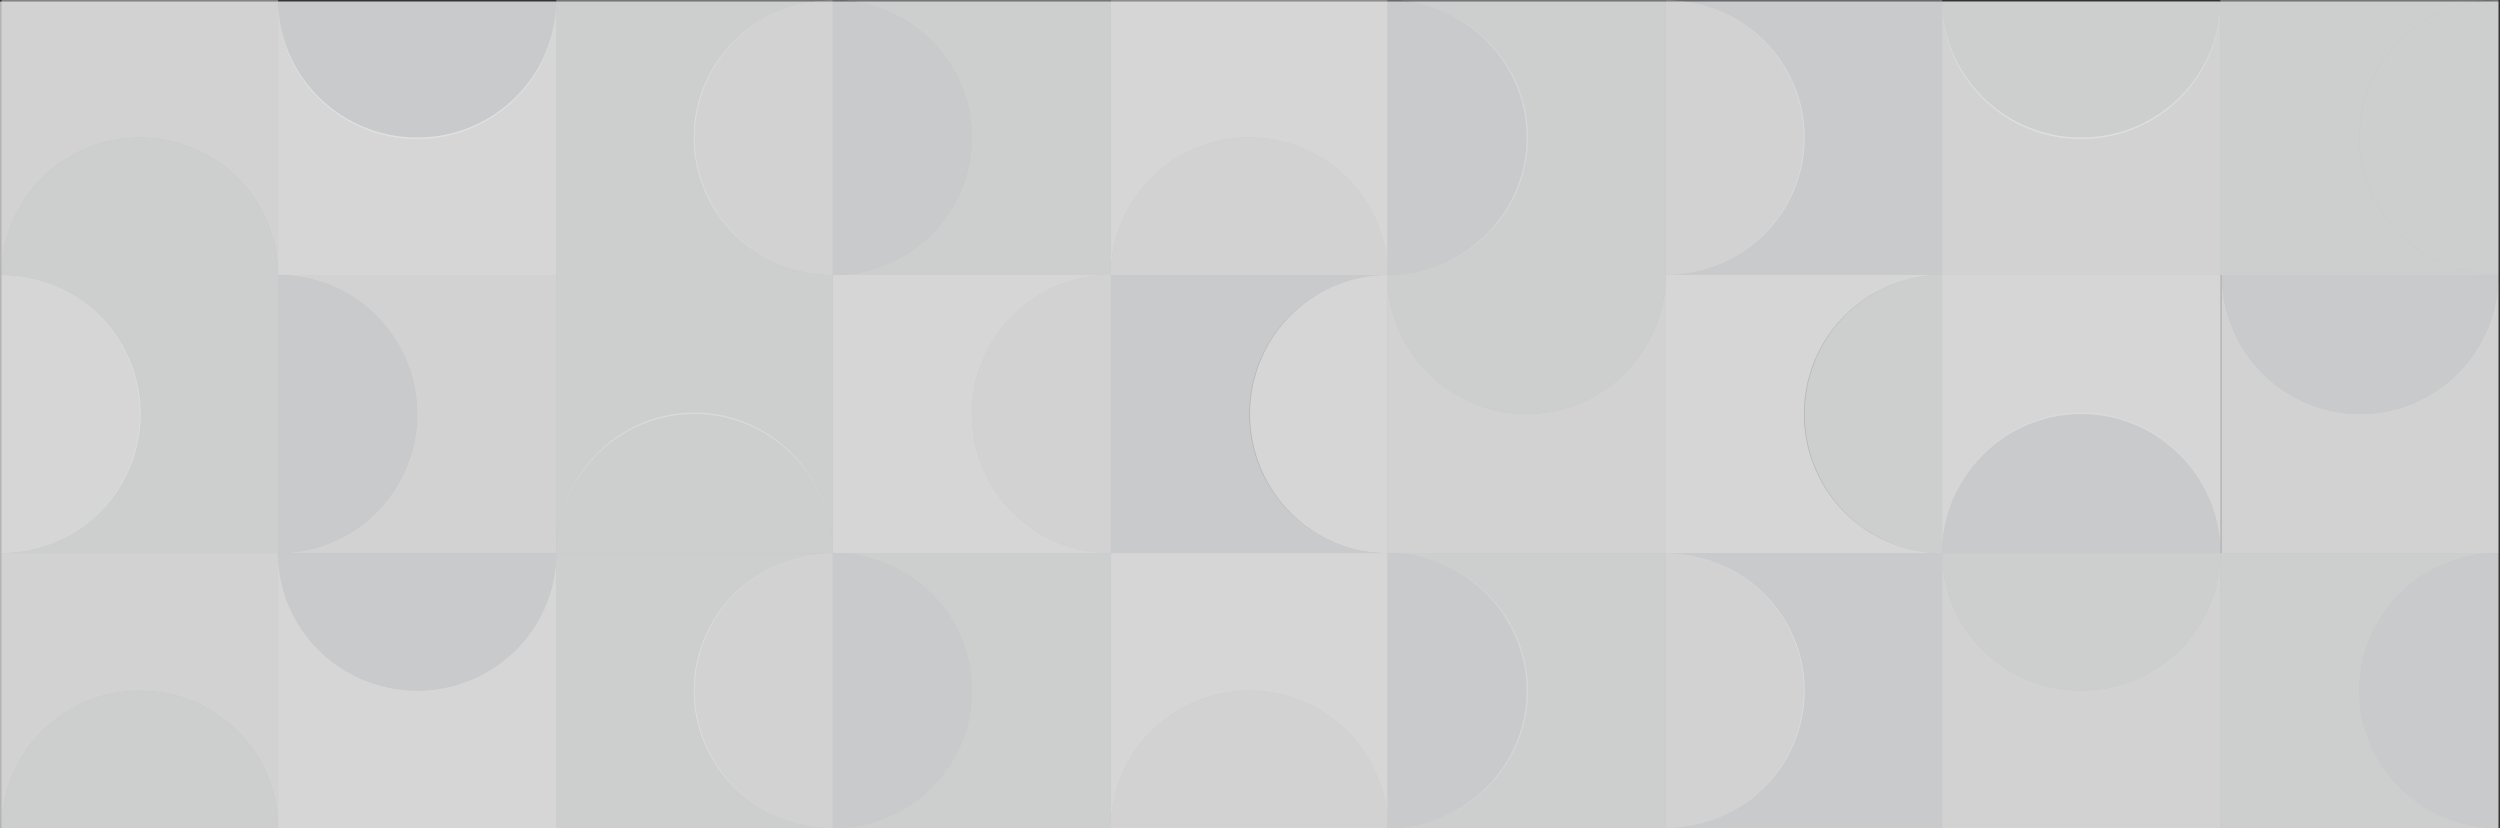 <svg width="1600" height="530" viewBox="0 0 1600 530" fill="none" xmlns="http://www.w3.org/2000/svg">
<rect x="0" y="0" width="1600" height="530" fill="#333333" stroke="none"/>
<g clip-path="url(#clip0)">
<path opacity="0.5" d="M90 265C90 281.207 85.666 296.408 78.083 309.5C70.278 323.019 59.01 334.278 45.5 342.092C32.408 349.666 17.216 354 1 354V176C17.216 176 32.408 180.334 45.5 187.908C59.01 195.722 70.278 206.981 78.083 220.5C85.666 233.592 90 248.793 90 265Z" fill="#E8E9EB"/>
<path opacity="0.5" d="M356 176V354H178C194.216 354 209.408 349.666 222.5 342.092C236.01 334.278 247.278 323.019 255.083 309.5C262.666 296.408 267 281.207 267 265C267 248.793 262.666 233.592 255.083 220.5C247.278 206.981 236.01 195.722 222.5 187.908C209.408 180.334 194.216 176 178 176H356Z" fill="#D2D5D9"/>
<path opacity="0.5" d="M533 354H356C356 337.611 360.31 322.239 367.85 309C375.612 295.329 386.816 283.944 400.25 276.042C413.268 268.383 428.375 264 444.5 264C460.625 264 475.732 268.383 488.75 276.042C502.184 283.944 513.388 295.329 521.15 309C528.69 322.239 533 337.611 533 354Z" fill="#B6BABF"/>
<path opacity="0.5" d="M843.75 342.092C856.768 349.666 871.875 354 888 354H711V176H888C871.875 176 856.768 180.334 843.75 187.908C830.316 195.722 819.112 206.981 811.35 220.5C803.81 233.592 799.5 248.793 799.5 265C799.5 281.207 803.81 296.408 811.35 309.5C819.112 323.019 830.316 334.278 843.75 342.092Z" fill="#9FA5AB"/>
<path opacity="0.5" d="M1198.75 342.092C1211.77 349.666 1226.88 354 1243 354H1066V176H1243C1226.88 176 1211.77 180.334 1198.75 187.908C1185.32 195.722 1174.11 206.981 1166.35 220.5C1158.81 233.592 1154.5 248.793 1154.5 265C1154.5 281.207 1158.81 296.408 1166.35 309.5C1174.11 323.019 1185.32 334.278 1198.75 342.092Z" fill="#E8E9EB"/>
<path opacity="0.5" d="M178 0V176C178 159.975 173.69 144.945 166.15 132C158.388 118.633 147.184 107.501 133.75 99.774C120.732 92.286 105.625 88 89.5 88C73.375 88 58.268 92.286 45.25 99.774C31.816 107.501 20.612 118.633 12.85 132C5.31 144.945 1 159.975 1 176V0H178Z" fill="#D2D5D9"/>
<path opacity="0.5" d="M178 176H1C1 159.975 5.31 144.945 12.85 132C20.612 118.633 31.816 107.501 45.25 99.774C58.268 92.286 73.375 88 89.5 88C105.625 88 120.732 92.286 133.75 99.774C147.184 107.501 158.388 118.633 166.15 132C173.69 144.945 178 159.975 178 176Z" fill="#B6BABF"/>
<path opacity="0.5" d="M178 176V354H1C17.125 354 32.232 349.666 45.25 342.092C58.684 334.278 69.888 323.019 77.65 309.5C85.19 296.408 89.5 281.207 89.5 265C89.5 248.793 85.19 233.592 77.65 220.5C69.888 206.981 58.684 195.722 45.25 187.908C32.232 180.334 17.125 176 1 176H178Z" fill="#B6BABF"/>
<path opacity="0.5" d="M488.75 164.226C501.768 171.714 516.875 176 533 176H356V0H533C516.875 0 501.768 4.286 488.75 11.774C475.316 19.501 464.112 30.633 456.35 44C448.81 56.945 444.5 71.975 444.5 88C444.5 104.025 448.81 119.055 456.35 132C464.112 145.367 475.316 156.499 488.75 164.226Z" fill="#B6BABF"/>
<path opacity="0.5" d="M666.5 342.092C679.592 349.666 694.784 354 711 354H533V176H711C694.784 176 679.592 180.334 666.5 187.908C652.99 195.722 641.722 206.981 633.917 220.5C626.334 233.592 622 248.793 622 265C622 281.207 626.334 296.408 633.917 309.5C641.722 323.019 652.99 334.278 666.5 342.092Z" fill="#E8E9EB"/>
<path opacity="0.5" d="M1587.16 220.5C1594.69 207.408 1599 192.216 1599 176L1599 354L1422 354L1422 176C1422 192.216 1426.31 207.408 1433.84 220.5C1441.61 234.01 1452.81 245.278 1466.25 253.083C1479.27 260.666 1494.38 265 1510.5 265C1526.62 265 1541.73 260.666 1554.75 253.083C1568.19 245.278 1579.39 234.01 1587.16 220.5Z" fill="#D2D5D9"/>
<path opacity="0.5" d="M1066 0V176H888C904.216 176 919.408 171.714 932.5 164.226C946.01 156.499 957.278 145.367 965.083 132C972.666 119.055 977 104.025 977 88C977 71.975 972.666 56.945 965.083 44C957.278 30.633 946.01 19.501 932.5 11.774C919.408 4.286 904.216 0 888 0H1066Z" fill="#B6BABF"/>
<path opacity="0.5" d="M1243 0V176H1066C1082.12 176 1097.23 171.714 1110.25 164.226C1123.68 156.499 1134.89 145.367 1142.65 132C1150.19 119.055 1154.5 104.025 1154.5 88C1154.5 71.975 1150.19 56.945 1142.65 44C1134.89 30.633 1123.68 19.501 1110.25 11.774C1097.23 4.286 1082.12 0 1066 0H1243Z" fill="#9FA5AB"/>
<path opacity="0.5" d="M356 1C356 17.025 351.666 32.055 344.083 45C336.278 58.367 325.01 69.499 311.5 77.226C298.408 84.714 283.216 89 267 89C250.784 89 235.592 84.714 222.5 77.226C208.99 69.499 197.722 58.367 189.917 45C182.334 32.055 178 17.025 178 1H356Z" fill="#9FA5AB"/>
<path opacity="0.5" d="M267 265C267 281.207 262.666 296.408 255.083 309.5C247.278 323.019 236.01 334.278 222.5 342.092C209.408 349.666 194.216 354 178 354V176C194.216 176 209.408 180.334 222.5 187.908C236.01 195.722 247.278 206.981 255.083 220.5C262.666 233.592 267 248.793 267 265Z" fill="#9FA5AB"/>
<path opacity="0.5" d="M356 0V176H178V0C178 16.025 182.334 31.055 189.917 44C197.722 57.367 208.99 68.499 222.5 76.226C235.592 83.714 250.784 88 267 88C283.216 88 298.408 83.714 311.5 76.226C325.01 68.499 336.278 57.367 344.083 44C351.666 31.055 356 16.025 356 0Z" fill="#E8E9EB"/>
<path opacity="0.5" d="M533 0V176C516.784 176 501.592 171.714 488.5 164.226C474.99 156.499 463.722 145.367 455.917 132C448.334 119.055 444 104.025 444 88C444 71.975 448.334 56.945 455.917 44C463.722 30.633 474.99 19.501 488.5 11.774C501.592 4.286 516.784 0 533 0Z" fill="#D2D5D9"/>
<path opacity="0.5" d="M622 88C622 104.025 617.666 119.055 610.083 132C602.278 145.367 591.01 156.499 577.5 164.226C564.408 171.714 549.216 176 533 176V0C549.216 0 564.408 4.286 577.5 11.774C591.01 19.501 602.278 30.633 610.083 44C617.666 56.945 622 71.975 622 88Z" fill="#9FA5AB"/>
<path opacity="0.5" d="M533 176V354C533 337.793 528.69 322.592 521.15 309.5C513.388 295.981 502.184 284.722 488.75 276.908C475.732 269.334 460.625 265 444.5 265C428.375 265 413.268 269.334 400.25 276.908C386.816 284.722 375.612 295.981 367.85 309.5C360.31 322.592 356 337.793 356 354V176H533Z" fill="#B6BABF"/>
<path opacity="0.5" d="M888 176H711C711 159.975 715.31 144.945 722.85 132C730.612 118.633 741.816 107.501 755.25 99.774C768.268 92.286 783.375 88 799.5 88C815.625 88 830.732 92.286 843.75 99.774C857.184 107.501 868.388 118.633 876.15 132C883.69 144.945 888 159.975 888 176Z" fill="#D2D5D9"/>
<path opacity="0.5" d="M711 0V176H533C549.216 176 564.408 171.714 577.5 164.226C591.01 156.499 602.278 145.367 610.083 132C617.666 119.055 622 104.025 622 88C622 71.975 617.666 56.945 610.083 44C602.278 30.633 591.01 19.501 577.5 11.774C564.408 4.286 549.216 0 533 0H711Z" fill="#B6BABF"/>
<path opacity="0.5" d="M711 176V354C694.784 354 679.592 349.666 666.5 342.092C652.99 334.278 641.722 323.019 633.917 309.5C626.334 296.408 622 281.207 622 265C622 248.793 626.334 233.592 633.917 220.5C641.722 206.981 652.99 195.722 666.5 187.908C679.592 180.334 694.784 176 711 176Z" fill="#D2D5D9"/>
<path opacity="0.5" d="M1422 176L1599 176C1599 192.216 1594.69 207.408 1587.16 220.5C1579.39 234.01 1568.19 245.278 1554.75 253.083C1541.73 260.666 1526.62 265 1510.5 265C1494.38 265 1479.27 260.666 1466.25 253.083C1452.81 245.278 1441.61 234.01 1433.84 220.5C1426.31 207.408 1422 192.216 1422 176Z" fill="#9FA5AB"/>
<path opacity="0.5" d="M978 88C978 104.025 973.617 119.055 965.949 132C958.056 145.367 946.662 156.499 933 164.226C919.761 171.714 904.398 176 888 176V0C904.398 0 919.761 4.286 933 11.774C946.662 19.501 958.056 30.633 965.949 44C973.617 56.945 978 71.975 978 88Z" fill="#9FA5AB"/>
<path opacity="0.5" d="M888 0V176C888 159.975 883.69 144.945 876.15 132C868.388 118.633 857.184 107.501 843.75 99.774C830.732 92.286 815.625 88 799.5 88C783.375 88 768.268 92.286 755.25 99.774C741.816 107.501 730.612 118.633 722.85 132C715.31 144.945 711 159.975 711 176V0H888Z" fill="#E8E9EB"/>
<path opacity="0.5" d="M1066 176C1066 192.207 1061.67 207.408 1054.08 220.5C1046.28 234.019 1035.01 245.278 1021.5 253.092C1008.41 260.666 993.216 265 977 265C960.784 265 945.592 260.666 932.5 253.092C918.99 245.278 907.722 234.019 899.917 220.5C892.334 207.408 888 192.207 888 176H1066Z" fill="#B6BABF"/>
<path opacity="0.5" d="M888 176V354C871.966 354 856.945 349.666 844 342.092C830.642 334.278 819.501 323.019 811.783 309.5C804.286 296.408 800 281.207 800 265C800 248.793 804.286 233.592 811.783 220.5C819.501 206.981 830.642 195.722 844 187.908C856.945 180.334 871.966 176 888 176Z" fill="#E8E9EB"/>
<path opacity="0.5" d="M1066 176V354H888V176C888 192.207 892.334 207.408 899.917 220.5C907.722 234.019 918.99 245.278 932.5 253.092C945.592 260.666 960.784 265 977 265C993.216 265 1008.41 260.666 1021.5 253.092C1035.01 245.278 1046.28 234.019 1054.08 220.5C1061.67 207.408 1066 192.207 1066 176Z" fill="#D2D5D9"/>
<path opacity="0.5" d="M1155 88C1155 104.025 1150.67 119.055 1143.08 132C1135.28 145.367 1124.01 156.499 1110.5 164.226C1097.41 171.714 1082.22 176 1066 176V0C1082.22 0 1097.41 4.286 1110.5 11.774C1124.01 19.501 1135.28 30.633 1143.08 44C1150.67 56.945 1155 71.975 1155 88Z" fill="#D2D5D9"/>
<path opacity="0.5" d="M1421 1C1421 17.025 1416.67 32.055 1409.08 45C1401.28 58.367 1390.01 69.499 1376.5 77.226C1363.41 84.714 1348.22 89 1332 89C1315.78 89 1300.59 84.714 1287.5 77.226C1273.99 69.499 1262.72 58.367 1254.92 45C1247.33 32.055 1243 17.025 1243 1H1421Z" fill="#B6BABF"/>
<path opacity="0.5" d="M1243 176V354C1226.97 354 1211.94 349.666 1199 342.092C1185.64 334.278 1174.5 323.019 1166.78 309.5C1159.29 296.408 1155 281.207 1155 265C1155 248.793 1159.29 233.592 1166.78 220.5C1174.5 206.981 1185.64 195.722 1199 187.908C1211.94 180.334 1226.97 176 1243 176Z" fill="#B6BABF"/>
<path opacity="0.5" d="M1421 176V354C1421 337.793 1416.67 322.592 1409.08 309.5C1401.28 295.981 1390.01 284.722 1376.5 276.908C1363.41 269.334 1348.22 265 1332 265C1315.78 265 1300.59 269.334 1287.5 276.908C1273.99 284.722 1262.72 295.981 1254.92 309.5C1247.33 322.592 1243 337.793 1243 354V176H1421Z" fill="#E8E9EB"/>
<path opacity="0.5" d="M1421 354H1243C1243 337.611 1247.33 322.239 1254.92 309C1262.72 295.329 1273.99 283.944 1287.5 276.042C1300.59 268.383 1315.78 264 1332 264C1348.22 264 1363.41 268.383 1376.5 276.042C1390.01 283.944 1401.28 295.329 1409.08 309C1416.67 322.239 1421 337.611 1421 354Z" fill="#9FA5AB"/>
<path opacity="0.5" d="M1243 176L1243 2.39308e-07C1243 16.025 1247.33 31.055 1254.92 44C1262.72 57.367 1273.99 68.499 1287.5 76.226C1300.59 83.714 1315.78 88 1332 88C1348.22 88 1363.41 83.714 1376.5 76.226C1390.01 68.499 1401.28 57.367 1409.08 44C1416.67 31.055 1421 16.025 1421 -1.52588e-05L1421 176L1243 176Z" fill="#D2D5D9"/>
<path opacity="0.5" d="M1510 442C1510 425.975 1514.33 410.945 1521.92 398C1529.72 384.633 1540.99 373.501 1554.5 365.774C1567.59 358.286 1582.78 354 1599 354L1599 530C1582.78 530 1567.59 525.714 1554.5 518.226C1540.99 510.499 1529.72 499.367 1521.92 486C1514.33 473.055 1510 458.025 1510 442Z" fill="#9FA5AB"/>
<path opacity="0.5" d="M1421 530L1421 354L1599 354C1582.78 354 1567.59 358.286 1554.5 365.774C1540.99 373.501 1529.72 384.633 1521.92 398C1514.33 410.945 1510 425.975 1510 442C1510 458.025 1514.33 473.055 1521.92 486C1529.72 499.367 1540.99 510.499 1554.5 518.226C1567.59 525.714 1582.78 530 1599 530L1421 530Z" fill="#B6BABF"/>
<path opacity="0.5" d="M178 354V530C178 513.975 173.69 498.945 166.15 486C158.388 472.633 147.184 461.501 133.75 453.774C120.732 446.286 105.625 442 89.5 442C73.375 442 58.268 446.286 45.25 453.774C31.816 461.501 20.612 472.633 12.85 486C5.31 498.945 1 513.975 1 530V354H178Z" fill="#D2D5D9"/>
<path opacity="0.5" d="M178 530H1C1 513.975 5.31 498.945 12.85 486C20.612 472.633 31.816 461.501 45.25 453.774C58.268 446.286 73.375 442 89.5 442C105.625 442 120.732 446.286 133.75 453.774C147.184 461.501 158.388 472.633 166.15 486C173.69 498.945 178 513.975 178 530Z" fill="#B6BABF"/>
<path opacity="0.5" d="M488.75 518.226C501.768 525.714 516.875 530 533 530H356V354H533C516.875 354 501.768 358.286 488.75 365.774C475.316 373.501 464.112 384.633 456.35 398C448.81 410.945 444.5 425.975 444.5 442C444.5 458.025 448.81 473.055 456.35 486C464.112 499.367 475.316 510.499 488.75 518.226Z" fill="#B6BABF"/>
<path opacity="0.5" d="M1066 354V530H888C904.216 530 919.408 525.714 932.5 518.226C946.01 510.499 957.278 499.367 965.083 486C972.666 473.055 977 458.025 977 442C977 425.975 972.666 410.945 965.083 398C957.278 384.633 946.01 373.501 932.5 365.774C919.408 358.286 904.216 354 888 354H1066Z" fill="#B6BABF"/>
<path opacity="0.5" d="M1243 354V530H1066C1082.12 530 1097.23 525.714 1110.25 518.226C1123.68 510.499 1134.89 499.367 1142.65 486C1150.19 473.055 1154.5 458.025 1154.5 442C1154.5 425.975 1150.19 410.945 1142.65 398C1134.89 384.633 1123.68 373.501 1110.25 365.774C1097.23 358.286 1082.12 354 1066 354H1243Z" fill="#9FA5AB"/>
<path opacity="0.5" d="M356 354C356 370.025 351.666 385.055 344.083 398C336.278 411.367 325.01 422.499 311.5 430.226C298.408 437.714 283.216 442 267 442C250.784 442 235.592 437.714 222.5 430.226C208.99 422.499 197.722 411.367 189.917 398C182.334 385.055 178 370.025 178 354H356Z" fill="#9FA5AB"/>
<path opacity="0.5" d="M356 354V530H178V354C178 370.025 182.334 385.055 189.917 398C197.722 411.367 208.99 422.499 222.5 430.226C235.592 437.714 250.784 442 267 442C283.216 442 298.408 437.714 311.5 430.226C325.01 422.499 336.278 411.367 344.083 398C351.666 385.055 356 370.025 356 354Z" fill="#E8E9EB"/>
<path opacity="0.5" d="M533 354V530C516.784 530 501.592 525.714 488.5 518.226C474.99 510.499 463.722 499.367 455.917 486C448.334 473.055 444 458.025 444 442C444 425.975 448.334 410.945 455.917 398C463.722 384.633 474.99 373.501 488.5 365.774C501.592 358.286 516.784 354 533 354Z" fill="#D2D5D9"/>
<path opacity="0.5" d="M622 442C622 458.025 617.666 473.055 610.083 486C602.278 499.367 591.01 510.499 577.5 518.226C564.408 525.714 549.216 530 533 530V354C549.216 354 564.408 358.286 577.5 365.774C591.01 373.501 602.278 384.633 610.083 398C617.666 410.945 622 425.975 622 442Z" fill="#9FA5AB"/>
<path opacity="0.5" d="M888 530H711C711 513.975 715.31 498.945 722.85 486C730.612 472.633 741.816 461.501 755.25 453.774C768.268 446.286 783.375 442 799.5 442C815.625 442 830.732 446.286 843.75 453.774C857.184 461.501 868.388 472.633 876.15 486C883.69 498.945 888 513.975 888 530Z" fill="#D2D5D9"/>
<path opacity="0.5" d="M711 354V530H533C549.216 530 564.408 525.714 577.5 518.226C591.01 510.499 602.278 499.367 610.083 486C617.666 473.055 622 458.025 622 442C622 425.975 617.666 410.945 610.083 398C602.278 384.633 591.01 373.501 577.5 365.774C564.408 358.286 549.216 354 533 354H711Z" fill="#B6BABF"/>
<path opacity="0.5" d="M978 442C978 458.025 973.617 473.055 965.949 486C958.056 499.367 946.662 510.499 933 518.226C919.761 525.714 904.398 530 888 530V354C904.398 354 919.761 358.286 933 365.774C946.662 373.501 958.056 384.633 965.949 398C973.617 410.945 978 425.975 978 442Z" fill="#9FA5AB"/>
<path opacity="0.5" d="M888 354V530C888 513.975 883.69 498.945 876.15 486C868.388 472.633 857.184 461.501 843.75 453.774C830.732 446.286 815.625 442 799.5 442C783.375 442 768.268 446.286 755.25 453.774C741.816 461.501 730.612 472.633 722.85 486C715.31 498.945 711 513.975 711 530V354H888Z" fill="#E8E9EB"/>
<path opacity="0.5" d="M1155 442C1155 458.025 1150.67 473.055 1143.08 486C1135.28 499.367 1124.01 510.499 1110.5 518.226C1097.41 525.714 1082.22 530 1066 530V354C1082.22 354 1097.41 358.286 1110.5 365.774C1124.01 373.501 1135.28 384.633 1143.08 398C1150.67 410.945 1155 425.975 1155 442Z" fill="#D2D5D9"/>
<path opacity="0.5" d="M1421 354C1421 370.025 1416.67 385.055 1409.08 398C1401.28 411.367 1390.01 422.499 1376.5 430.226C1363.41 437.714 1348.22 442 1332 442C1315.78 442 1300.59 437.714 1287.5 430.226C1273.99 422.499 1262.72 411.367 1254.92 398C1247.33 385.055 1243 370.025 1243 354H1421Z" fill="#B6BABF"/>
<path opacity="0.5" d="M1243 530L1243 354C1243 370.025 1247.33 385.055 1254.92 398C1262.72 411.367 1273.99 422.499 1287.5 430.226C1300.59 437.714 1315.78 442 1332 442C1348.22 442 1363.41 437.714 1376.5 430.226C1390.01 422.499 1401.28 411.367 1409.08 398C1416.67 385.055 1421 370.025 1421 354L1421 530L1243 530Z" fill="#D2D5D9"/>
<path opacity="0.5" d="M1510 88C1510 71.975 1514.33 56.945 1521.92 44C1529.72 30.633 1540.99 19.501 1554.5 11.774C1567.59 4.286 1582.78 1.38385e-05 1599 1.52588e-05L1599 176C1582.78 176 1567.59 171.714 1554.5 164.226C1540.99 156.499 1529.72 145.367 1521.92 132C1514.33 119.055 1510 104.025 1510 88Z" fill="#B6BABF"/>
<path opacity="0.5" d="M1421 176L1421 -3.31938e-07L1599 1.52588e-05C1582.78 1.38385e-05 1567.59 4.286 1554.5 11.774C1540.99 19.501 1529.72 30.633 1521.92 44C1514.33 56.945 1510 71.975 1510 88C1510 104.025 1514.33 119.055 1521.92 132C1529.72 145.367 1540.99 156.499 1554.5 164.226C1567.59 171.714 1582.78 176 1599 176L1421 176Z" fill="#B6BABF"/>
<g style="mix-blend-mode:overlay" opacity="0.64">
<rect y="1" width="1599" height="530" fill="white"/>
</g>
</g>
<defs>
<clipPath id="clip0">
<rect width="1600" height="530" fill="white"/>
</clipPath>
</defs>
</svg>
